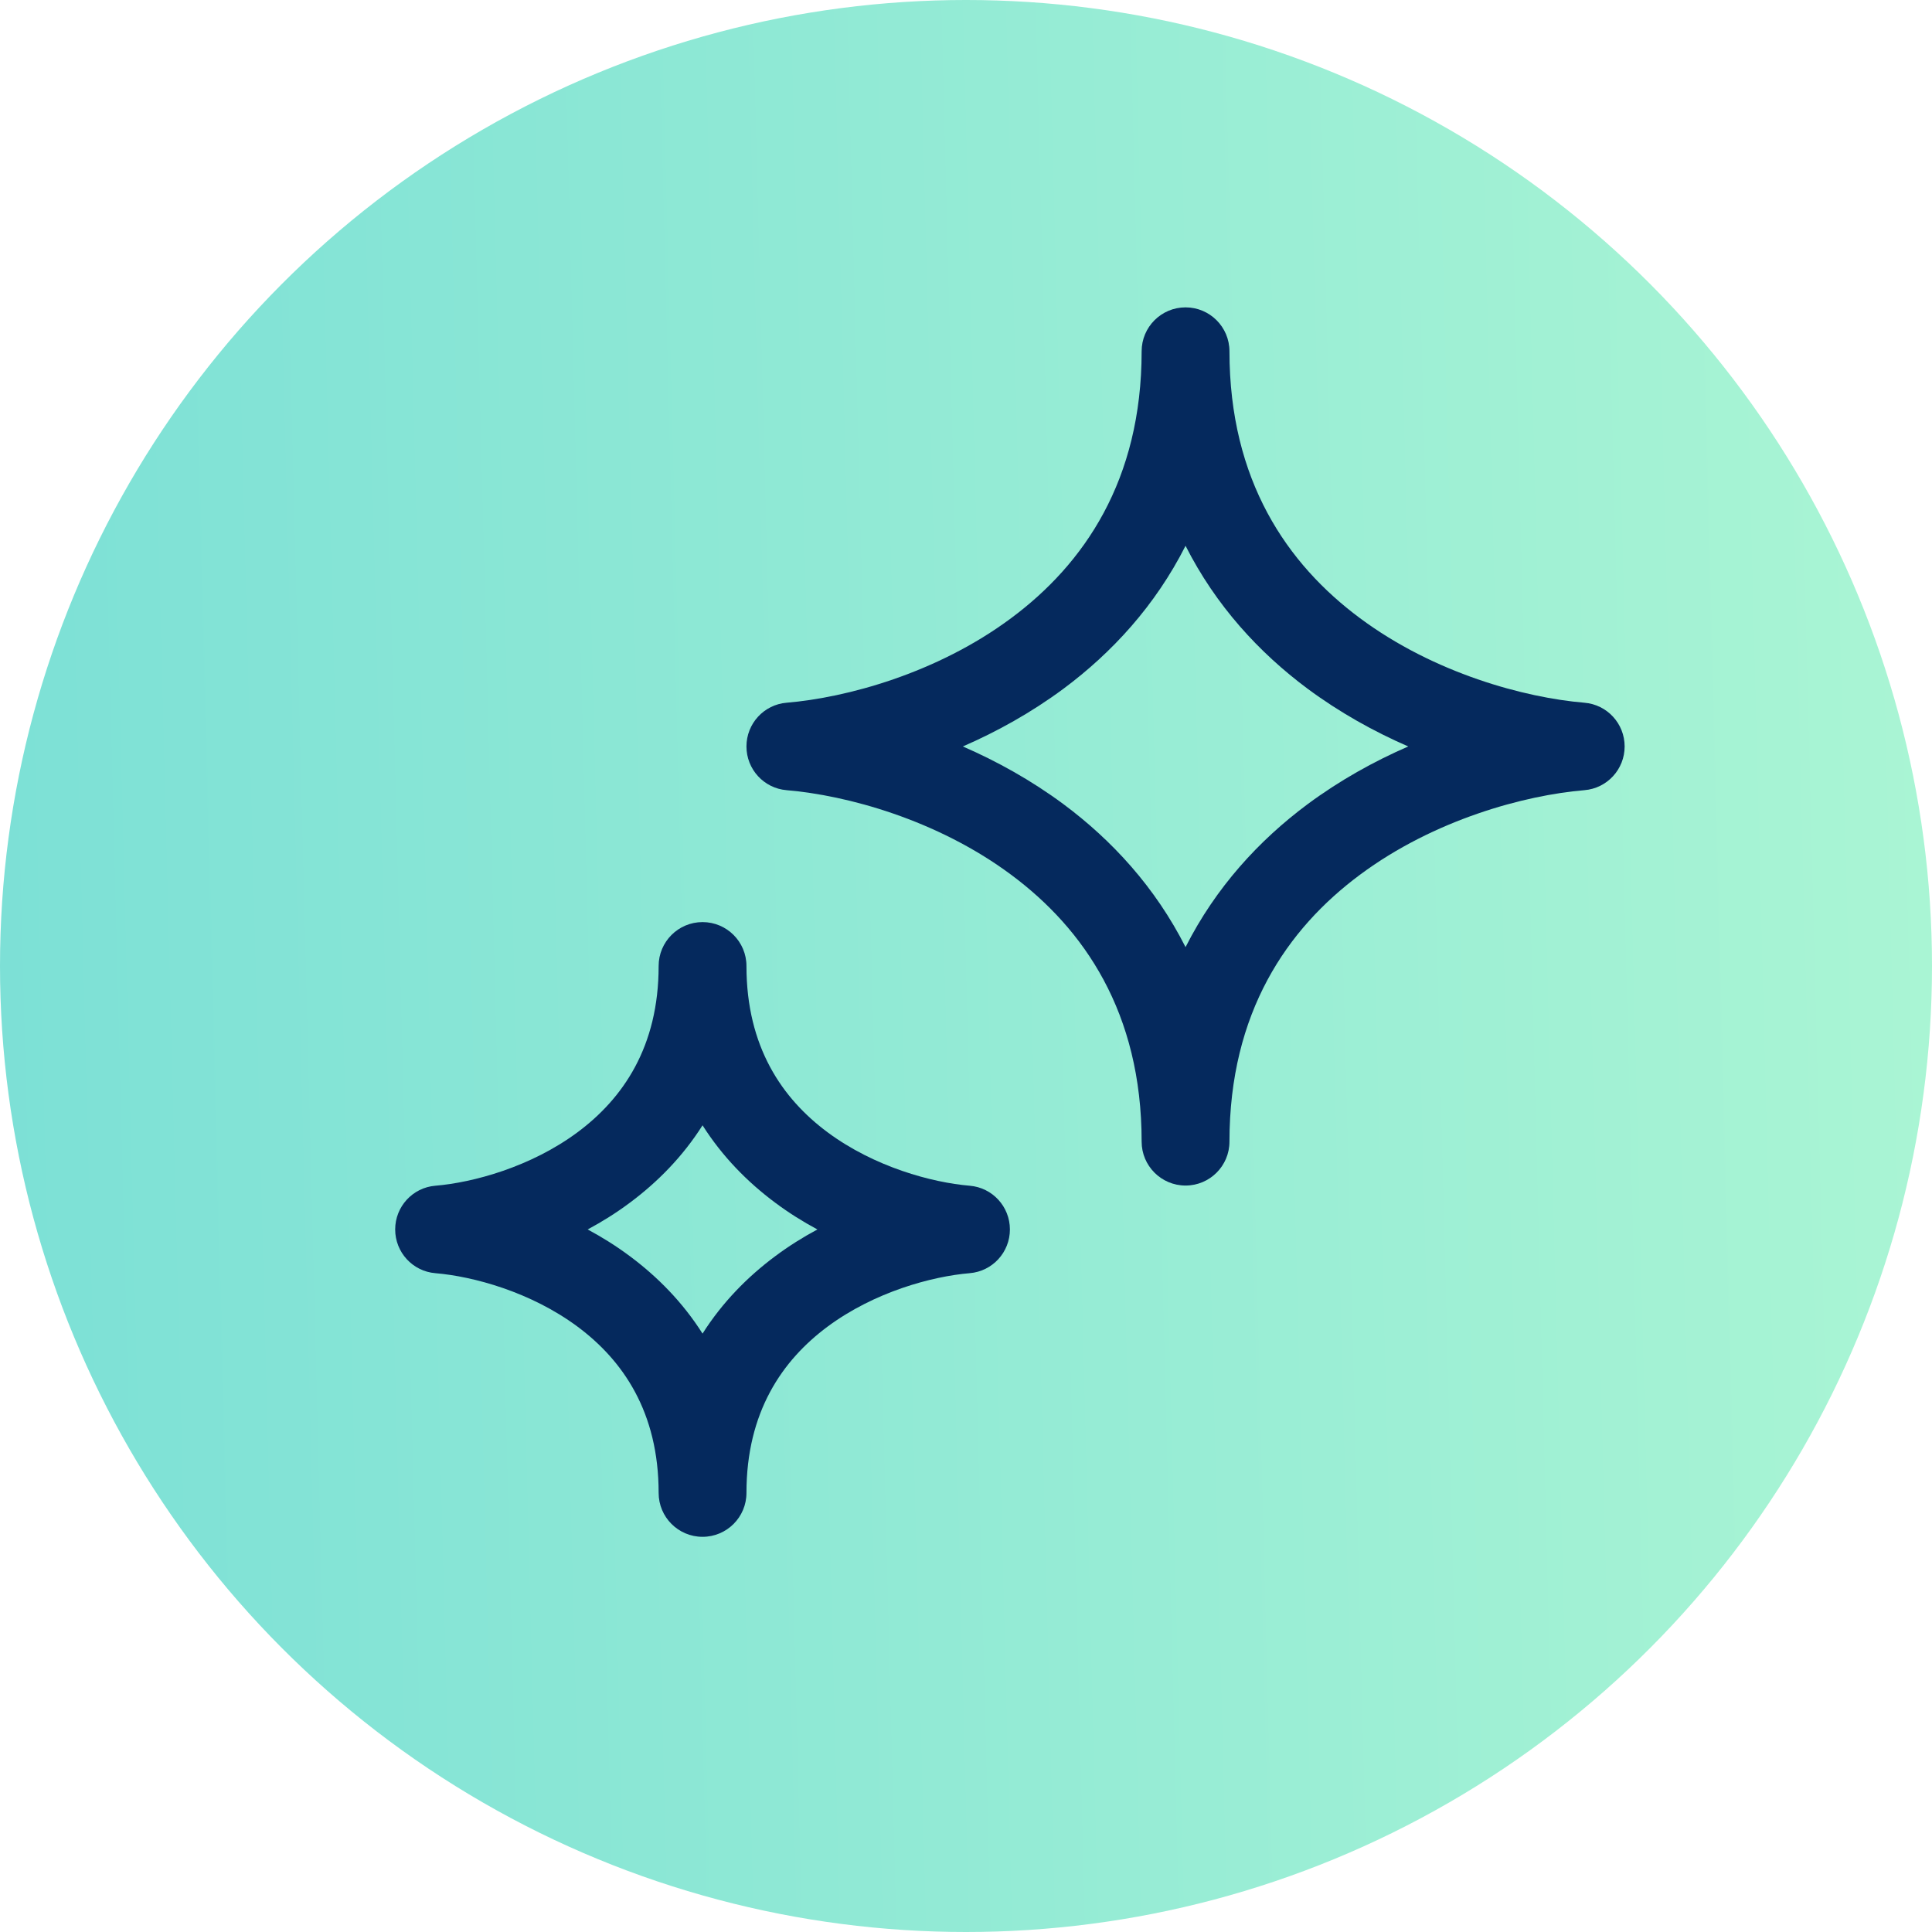 <svg width="22" height="22" viewBox="0 0 22 22" fill="none" xmlns="http://www.w3.org/2000/svg">
<circle cx="11" cy="11" r="11" fill="url(#paint0_linear)"/>
<path fill-rule="evenodd" clip-rule="evenodd" d="M8 10.5C8.276 10.5 8.5 10.724 8.5 11C8.5 11.922 8.908 12.51 9.423 12.893C9.958 13.29 10.614 13.466 11.041 13.502C11.301 13.523 11.5 13.74 11.5 14C11.5 14.26 11.301 14.477 11.041 14.498C10.614 14.534 9.958 14.71 9.423 15.107C8.908 15.49 8.5 16.078 8.5 17C8.5 17.276 8.276 17.5 8 17.5C7.724 17.5 7.5 17.276 7.5 17C7.5 16.078 7.092 15.49 6.577 15.107C6.042 14.71 5.386 14.534 4.958 14.498C4.699 14.477 4.5 14.26 4.5 14C4.5 13.74 4.699 13.523 4.958 13.502C5.386 13.466 6.042 13.29 6.577 12.893C7.092 12.51 7.5 11.922 7.5 11C7.5 10.724 7.724 10.5 8 10.5ZM8 12.814C7.774 13.171 7.486 13.462 7.173 13.695C7.018 13.811 6.856 13.912 6.692 14C6.856 14.088 7.018 14.189 7.173 14.305C7.486 14.538 7.774 14.829 8 15.186C8.226 14.829 8.514 14.538 8.827 14.305C8.982 14.189 9.144 14.088 9.308 14C9.144 13.912 8.982 13.811 8.827 13.695C8.514 13.462 8.226 13.171 8 12.814Z" fill="#05295D"/>
<path fill-rule="evenodd" clip-rule="evenodd" d="M13.5 3.5C13.776 3.5 14 3.724 14 4C14 5.472 14.658 6.424 15.486 7.039C16.333 7.669 17.364 7.945 18.041 8.002C18.301 8.023 18.5 8.24 18.5 8.5C18.5 8.76 18.301 8.977 18.041 8.998C17.364 9.055 16.333 9.331 15.486 9.961C14.658 10.576 14 11.528 14 13C14 13.276 13.776 13.5 13.5 13.5C13.224 13.5 13 13.276 13 13C13 11.528 12.342 10.576 11.514 9.961C10.667 9.331 9.636 9.055 8.958 8.998C8.699 8.977 8.5 8.76 8.5 8.5C8.5 8.24 8.699 8.023 8.958 8.002C9.636 7.945 10.667 7.669 11.514 7.039C12.342 6.424 13 5.472 13 4C13 3.724 13.224 3.5 13.5 3.5ZM13.5 6.215C13.155 6.897 12.662 7.432 12.111 7.842C11.744 8.114 11.353 8.331 10.964 8.5C11.353 8.669 11.744 8.886 12.111 9.158C12.662 9.568 13.155 10.103 13.5 10.785C13.845 10.103 14.338 9.568 14.889 9.158C15.256 8.886 15.647 8.669 16.036 8.5C15.647 8.331 15.256 8.114 14.889 7.842C14.338 7.432 13.845 6.897 13.5 6.215Z" fill="#05295D"/>
<defs>
<linearGradient id="paint0_linear" x1="22" y1="-4.80213e-06" x2="-0.548" y2="0.577" gradientUnits="userSpaceOnUse">
<stop stop-color="#AAF5D4"/>
<stop offset="1" stop-color="#7CE0D6"/>
</linearGradient>
</defs>
</svg>